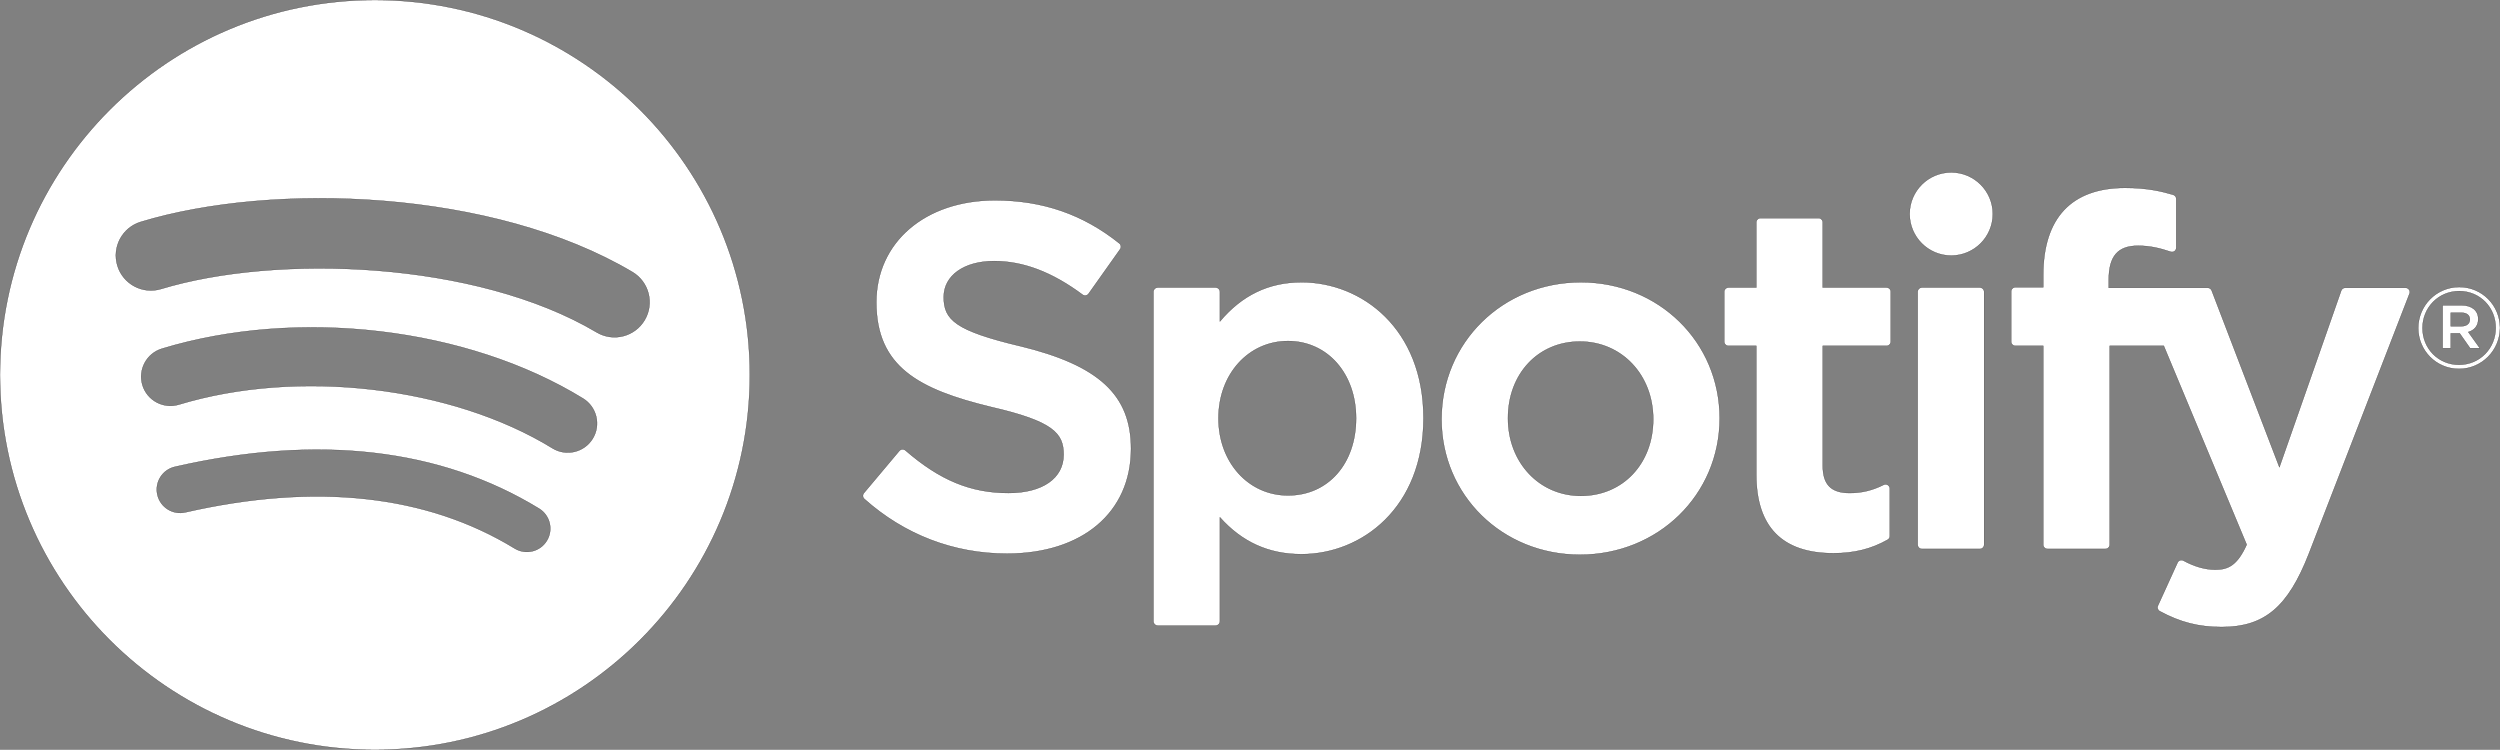 <?xml version="1.0" encoding="utf-8"?>
<!-- Generator: Adobe Illustrator 25.0.1, SVG Export Plug-In . SVG Version: 6.00 Build 0)  -->
<svg version="1.1" id="Layer_1" xmlns="http://www.w3.org/2000/svg" xmlns:xlink="http://www.w3.org/1999/xlink" x="0px" y="0px"
	 viewBox="0 0 9772.4 2931" style="enable-background:new 0 0 9772.4 2931;" xml:space="preserve">
<rect x="0" y="0" width="9772.4" height="2931" fill="#808080" stroke="none"/>
<style type="text/css">
	.st0{fill:#FFFFFF;stroke:#231F20;stroke-miterlimit:10;}
</style>
<path class="st0" d="M1465.5,0C656.1,0,0,656.1,0,1465.5C0,2274.9,656.1,2931,1465.5,2931c809.4,0,1465.5-656.1,1465.5-1465.5
	C2931,656.2,2274.9,0.1,1465.5,0L1465.5,0z M2137.6,2113.6c-26.3,43.2-82.6,56.7-125.6,30.4c-344.1-210.3-777.3-257.8-1287.4-141.3
	c-49.2,11.3-98.2-19.5-109.4-68.7c-11.3-49.2,19.4-98.2,68.7-109.4C1242.1,1697.1,1721,1752,2107.3,1988
	C2150.3,2014.5,2164,2070.6,2137.6,2113.6L2137.6,2113.6z M2316.9,1714.7c-33.1,53.8-103.5,70.6-157.2,37.6
	c-393.8-242.1-994.4-312.2-1460.3-170.8c-60.4,18.3-124.2-15.8-142.6-76.1c-18.2-60.4,15.9-124.1,76.2-142.5
	c532.2-161.5,1193.9-83.3,1646.2,194.7C2333,1590.7,2350,1661,2316.9,1714.7L2316.9,1714.7L2316.9,1714.7z M2332.3,1299.1
	c-472.4-280.5-1251.6-306.3-1702.6-169.5c-72.4,22-149-18.9-170.9-91.3c-21.9-72.4,18.9-149,91.4-171
	c517.7-157.1,1378.2-126.8,1922,196c65.1,38.7,86.5,122.8,47.9,187.8C2481.6,1316.3,2397.3,1337.8,2332.3,1299.1L2332.3,1299.1z
	 M3987.1,1352.9c-253-60.3-298.1-102.7-298.1-191.7c0-84.1,79.2-140.6,196.9-140.6c114.1,0,227.2,43,345.9,131.4
	c3.6,2.7,8.1,3.7,12.5,3c4.4-0.7,8.3-3.1,10.9-6.8l123.5-174.2c5.1-7.2,3.7-17.1-3.1-22.5c-141.2-113.3-300.1-168.4-486-168.4
	c-273.2,0-464,164-464,398.5c0,251.6,164.6,340.6,449.1,409.4c242.1,55.8,283,102.5,283,186c0,92.6-82.6,150.1-215.6,150.1
	c-147.7,0-268.2-49.8-402.9-166.5c-3.3-2.9-7.9-4.2-12.2-4c-4.5,0.4-8.5,2.4-11.4,5.8l-138.5,164.9c-5.8,6.8-5.1,17.1,1.6,23
	c156.8,140,349.6,213.9,557.8,213.9c294.4,0,484.6-160.9,484.6-409.8c0.5-210.2-125.3-326.6-433.5-401.5L3987.1,1352.9
	L3987.1,1352.9z M5087.2,1103.4c-127.6,0-232.3,50.3-318.6,153.2v-115.9c0-9.2-7.4-16.6-16.6-16.6h-226.6c-9.2,0-16.6,7.5-16.6,16.6
	v1288c0,9.2,7.4,16.6,16.6,16.6H4752c9.1,0,16.6-7.5,16.6-16.6v-406.6c86.3,96.9,191,144.2,318.6,144.2
	c237.1,0,477.1-182.5,477.1-531.4c0.4-349-239.8-531.6-476.9-531.6L5087.2,1103.4L5087.2,1103.4z M5300.9,1634.9
	c0,177.7-109.4,301.7-266.2,301.7c-154.9,0-271.8-129.6-271.8-301.7c0-172,116.9-301.7,271.8-301.7
	C5188.9,1333.2,5300.9,1460.1,5300.9,1634.9L5300.9,1634.9L5300.9,1634.9z M6179.5,1103.4c-305.4,0-544.6,235.1-544.6,535.4
	c0,297,237.6,529.6,540.8,529.6c306.4,0,546.4-234.3,546.4-533.4C6722.2,1336.9,6483.8,1103.4,6179.5,1103.4L6179.5,1103.4
	L6179.5,1103.4z M6179.5,1938.3c-162.4,0-284.9-130.5-284.9-303.5c0-173.8,118.2-299.8,281.1-299.8c163.5,0,286.7,130.5,286.7,303.6
	C6462.5,1812.3,6343.5,1938.3,6179.5,1938.3L6179.5,1938.3L6179.5,1938.3z M7374.3,1124.1h-249.3V869.2c0-9.1-7.4-16.6-16.5-16.6
	h-226.5c-9.2,0-16.6,7.5-16.6,16.6v254.9h-108.9c-9.1,0-16.5,7.5-16.5,16.6v194.7c0,9.1,7.4,16.6,16.5,16.6h108.9v503.8
	c0,203.6,101.3,306.8,301.2,306.8c81.3,0,148.7-16.8,212.2-52.8c5.2-2.9,8.4-8.5,8.4-14.4v-185.4c0-5.7-3-11.1-7.9-14.1
	c-4.9-3.1-11.1-3.3-16.1-0.8c-43.6,22-85.8,32.1-133,32.1c-72.7,0-105.1-33-105.1-107v-468.2h249.3c9.2,0,16.5-7.5,16.5-16.6v-194.7
	c0.4-9.2-7-16.6-16.3-16.6L7374.3,1124.1z M8243,1125.1v-31.3c0-92.1,35.3-133.2,114.5-133.2c47.2,0,85.2,9.4,127.7,23.6
	c5.2,1.6,10.7,0.8,14.9-2.3c4.4-3.1,6.8-8.2,6.8-13.5V777.4c0-7.3-4.7-13.8-11.7-15.9c-44.9-13.4-102.3-27.1-188.3-27.1
	c-209.3,0-319.9,117.8-319.9,340.7v47.9h-108.9c-9.1,0-16.6,7.5-16.6,16.6v195.7c0,9.1,7.5,16.6,16.6,16.6H7987v777.2
	c0,9.2,7.4,16.6,16.5,16.6h226.6c9.2,0,16.6-7.5,16.6-16.6v-777.1h211.5l324,777c-36.8,81.6-73,97.9-122.3,97.9
	c-39.9,0-82-11.9-124.9-35.4c-4-2.2-8.8-2.6-13.2-1.2c-4.3,1.5-8,4.7-9.8,8.9l-76.8,168.5c-3.7,8-0.5,17.3,7.1,21.4
	c80.2,43.4,152.5,61.9,242,61.9c167.3,0,259.8-77.9,341.3-287.6l393.1-1015.7c2-5.1,1.4-10.9-1.8-15.4c-3.1-4.5-8.1-7.2-13.6-7.2
	h-235.9c-7.1,0-13.4,4.5-15.7,11.1l-241.6,690.2l-264.7-690.6c-2.4-6.4-8.6-10.7-15.5-10.7L8243,1125.1L8243,1125.1L8243,1125.1z
	 M7739.3,1124.1h-226.6c-9.2,0-16.6,7.5-16.6,16.6v988.5c0,9.2,7.5,16.6,16.6,16.6h226.6c9.1,0,16.6-7.5,16.6-16.6v-988.4
	C7755.9,1131.6,7748.5,1124.2,7739.3,1124.1C7739.4,1124.1,7739.3,1124.1,7739.3,1124.1L7739.3,1124.1z M7627.3,674
	c-89.8,0-162.6,72.7-162.6,162.4c0,89.8,72.9,162.6,162.6,162.6c89.7,0,162.5-72.7,162.5-162.6C7789.8,746.7,7717,674,7627.3,674
	L7627.3,674L7627.3,674z M9612.2,1441.9c-89.7,0-159.4-72-159.4-159.5s70.7-160.3,160.3-160.3c89.7,0,159.4,72,159.4,159.4
	C9772.4,1369,9701.7,1441.9,9612.2,1441.9L9612.2,1441.9z M9613,1138c-81.7,0-143.5,64.9-143.5,144.4c0,79.5,61.4,143.5,142.6,143.5
	c81.7,0,143.5-64.9,143.5-144.4C9755.7,1202.1,9694.3,1138,9613,1138L9613,1138L9613,1138z M9648.4,1297.9l45.1,63.1h-38l-40.6-57.9
	h-34.9v57.9h-31.8v-167.4h74.6c38.9,0,64.5,19.9,64.5,53.4c0.2,27.4-15.8,44.2-38.7,50.8L9648.4,1297.9L9648.4,1297.9z
	 M9621.4,1222.4h-41.5v52.9h41.5c20.7,0,33.1-10.1,33.1-26.5C9654.5,1231.6,9642.1,1222.4,9621.4,1222.4L9621.4,1222.4
	L9621.4,1222.4z"/>
</svg>
